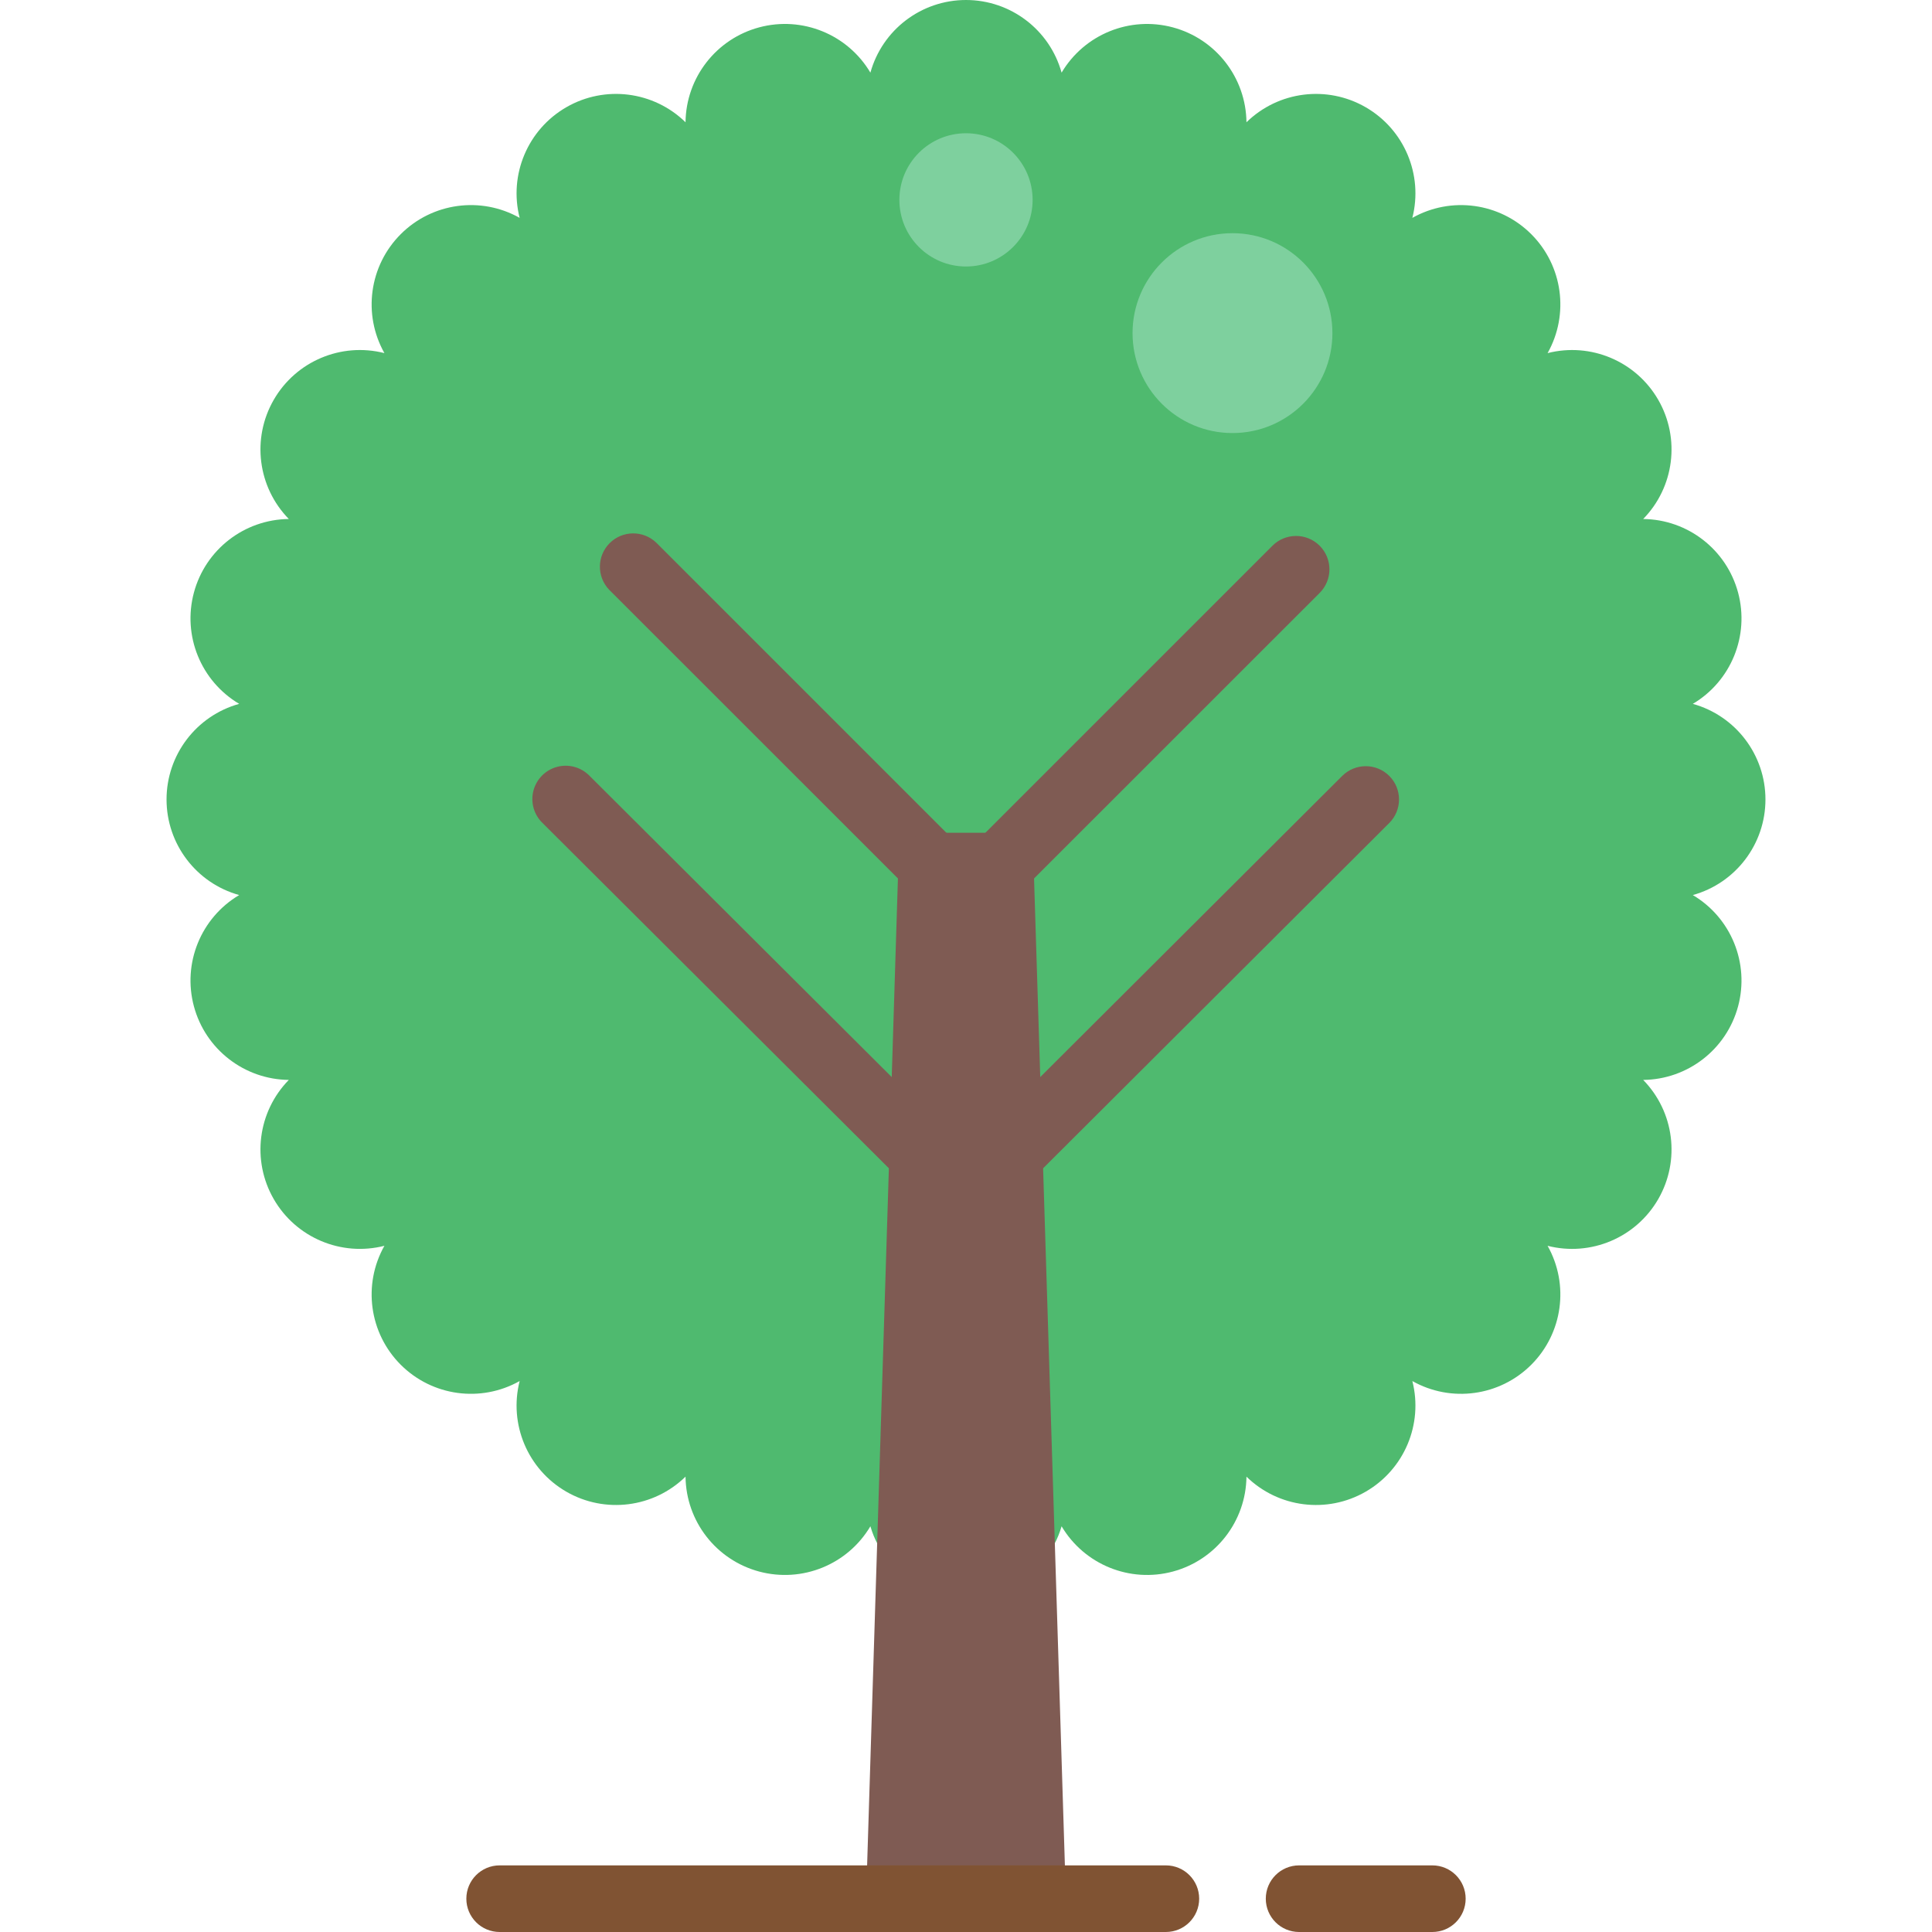 <?xml version="1.0" encoding="UTF-8" standalone="no"?>
<!-- Generator: Adobe Illustrator 19.0.0, SVG Export Plug-In . SVG Version: 6.00 Build 0)  -->

<svg
   xmlns:dc="http://purl.org/dc/elements/1.1/"
   xmlns:cc="http://creativecommons.org/ns#"
   xmlns:rdf="http://www.w3.org/1999/02/22-rdf-syntax-ns#"
   xmlns:svg="http://www.w3.org/2000/svg"
   xmlns="http://www.w3.org/2000/svg"
   xmlns:sodipodi="http://sodipodi.sourceforge.net/DTD/sodipodi-0.dtd"
   xmlns:inkscape="http://www.inkscape.org/namespaces/inkscape"
   version="1.1"
   id="Capa_1"
   x="0px"
   y="0px"
   viewBox="0 0 512.005 512.005"
   style="enable-background:new 0 0 512.005 512.005;"
   xml:space="preserve"
   sodipodi:docname="tree (2).svg"
   inkscape:version="0.92.3 (2405546, 2018-03-11)"><defs
   id="defs59" /><sodipodi:namedview
   pagecolor="#ffffff"
   bordercolor="#666666"
   borderopacity="1"
   objecttolerance="10"
   gridtolerance="10"
   guidetolerance="10"
   inkscape:pageopacity="0"
   inkscape:pageshadow="2"
   inkscape:window-width="742"
   inkscape:window-height="480"
   id="namedview57"
   showgrid="false"
   inkscape:zoom="0.46093299"
   inkscape:cx="256.0025"
   inkscape:cy="256.0025"
   inkscape:window-x="0"
   inkscape:window-y="0"
   inkscape:window-maximized="0"
   inkscape:current-layer="Capa_1" />
<g
   transform="translate(-1 -1)"
   id="g24">
	<path
   style="fill:#4FBA6F;"
   d="M280.307,410.428c0.857-1.568,1.538-3.226,2.03-4.943c6.027,10.156,18.077,15.06,29.483,11.998   c11.406-3.062,19.38-13.342,19.51-25.151c8.443,8.258,21.349,9.889,31.582,3.992c10.232-5.897,15.291-17.882,12.38-29.327   c10.286,5.79,23.169,4.023,31.516-4.324c8.347-8.347,10.114-21.23,4.324-31.516c11.445,2.912,23.43-2.147,29.327-12.38   c5.897-10.232,4.266-23.139-3.992-31.582c11.809-0.13,22.089-8.104,25.151-19.51c3.062-11.406-1.842-23.456-11.998-29.483   c11.377-3.165,19.249-13.526,19.249-25.335s-7.872-22.17-19.249-25.335c10.156-6.027,15.06-18.077,11.998-29.483   c-3.062-11.406-13.342-19.38-25.151-19.51c8.258-8.443,9.889-21.349,3.992-31.582c-5.897-10.232-17.882-15.291-29.327-12.38   c5.79-10.286,4.023-23.17-4.324-31.516c-8.347-8.347-21.23-10.114-31.516-4.324c2.912-11.445-2.147-23.43-12.38-29.327   c-10.232-5.897-23.139-4.266-31.582,3.992c-0.13-11.809-8.104-22.089-19.51-25.151c-11.406-3.062-23.456,1.841-29.483,11.998   C279.172,8.872,268.811,1,257.002,1s-22.17,7.872-25.335,19.249c-6.027-10.156-18.077-15.06-29.483-11.998   c-11.406,3.062-19.38,13.342-19.51,25.151c-8.443-8.258-21.349-9.889-31.582-3.992c-10.232,5.897-15.291,17.882-12.38,29.327   c-10.286-5.79-23.17-4.023-31.516,4.324s-10.114,21.23-4.324,31.516c-11.445-2.912-23.43,2.147-29.327,12.38   c-5.897,10.232-4.266,23.139,3.992,31.582c-11.809,0.13-22.089,8.104-25.151,19.51c-3.062,11.406,1.841,23.456,11.998,29.483   c-11.377,3.165-19.249,13.526-19.249,25.335s7.872,22.17,19.249,25.335c-10.156,6.027-15.06,18.077-11.998,29.483   c3.062,11.406,13.342,19.38,25.151,19.51c-8.258,8.443-9.889,21.349-3.992,31.582c5.897,10.232,17.882,15.291,29.327,12.38   c-5.79,10.286-4.023,23.169,4.324,31.516c8.347,8.347,21.23,10.114,31.516,4.324c-2.912,11.445,2.147,23.43,12.38,29.327   c10.232,5.897,23.139,4.266,31.582-3.992c0.13,11.809,8.104,22.089,19.51,25.151c11.406,3.062,23.456-1.841,29.483-11.998   c0.493,1.718,1.174,3.375,2.03,4.943H280.307z"
   id="path2" />
	<g
   id="g10">
		<path
   style="fill:#7F5B53;"
   d="M369.183,206.635c-3.447-3.446-9.035-3.446-12.482,0l-99.699,99.425l-99.752-99.443    c-2.22-2.291-5.503-3.207-8.588-2.395c-3.085,0.812-5.492,3.226-6.295,6.313s0.121,6.368,2.419,8.581l101.703,101.385    c0.65,0.594,1.388,1.083,2.189,1.448c1.103,2.75,3.513,4.763,6.415,5.36c2.902,0.597,5.911-0.302,8.009-2.394l106.063-105.799    C372.617,215.674,372.625,210.087,369.183,206.635z"
   id="path4" />
		<path
   style="fill:#7F5B53;"
   d="M241.934,236.763c0.997,0.958,2.207,1.666,3.531,2.066c-2.467,3.443-2.094,8.163,0.883,11.176    c3.447,3.446,9.035,3.446,12.482,0l91.895-91.869c3.454-3.454,3.454-9.054,0-12.509c-3.454-3.454-9.055-3.454-12.509,0    l-81.832,81.832c-0.43-1.19-1.11-2.274-1.995-3.178l-79.448-79.448c-3.464-3.345-8.97-3.298-12.375,0.108    c-3.405,3.405-3.453,8.911-0.108,12.375L241.934,236.763z"
   id="path6" />
		<path
   style="fill:#7F5B53;"
   d="M266.104,221.694h-18.202c-4.77-0.002-8.68,3.786-8.828,8.554l-8.554,273.929h52.966    l-8.563-273.929C274.775,225.484,270.871,221.697,266.104,221.694z"
   id="path8" />
	</g>
	<g
   id="g16">
		<path
   style="fill:#805333;"
   d="M309.968,495.35H133.416c-4.875,0-8.828,3.952-8.828,8.828s3.952,8.828,8.828,8.828h176.552    c4.875,0,8.828-3.952,8.828-8.828S314.843,495.35,309.968,495.35z"
   id="path12" />
		<path
   style="fill:#805333;"
   d="M380.589,495.35h-35.31c-4.875,0-8.828,3.952-8.828,8.828s3.952,8.828,8.828,8.828h35.31    c4.875,0,8.828-3.952,8.828-8.828S385.464,495.35,380.589,495.35z"
   id="path14" />
	</g>
	<g
   id="g22">
		<circle
   style="fill:#7ED09E;"
   cx="327.623"
   cy="89.281"
   r="26.483"
   id="circle18" />
		<circle
   style="fill:#7ED09E;"
   cx="257.002"
   cy="53.97"
   r="17.655"
   id="circle20" />
	</g>
</g>
<g
   id="g26">
</g>
<g
   id="g28">
</g>
<g
   id="g30">
</g>
<g
   id="g32">
</g>
<g
   id="g34">
</g>
<g
   id="g36">
</g>
<g
   id="g38">
</g>
<g
   id="g40">
</g>
<g
   id="g42">
</g>
<g
   id="g44">
</g>
<g
   id="g46">
</g>
<g
   id="g48">
</g>
<g
   id="g50">
</g>
<g
   id="g52">
</g>
<g
   id="g54">
</g>
</svg>